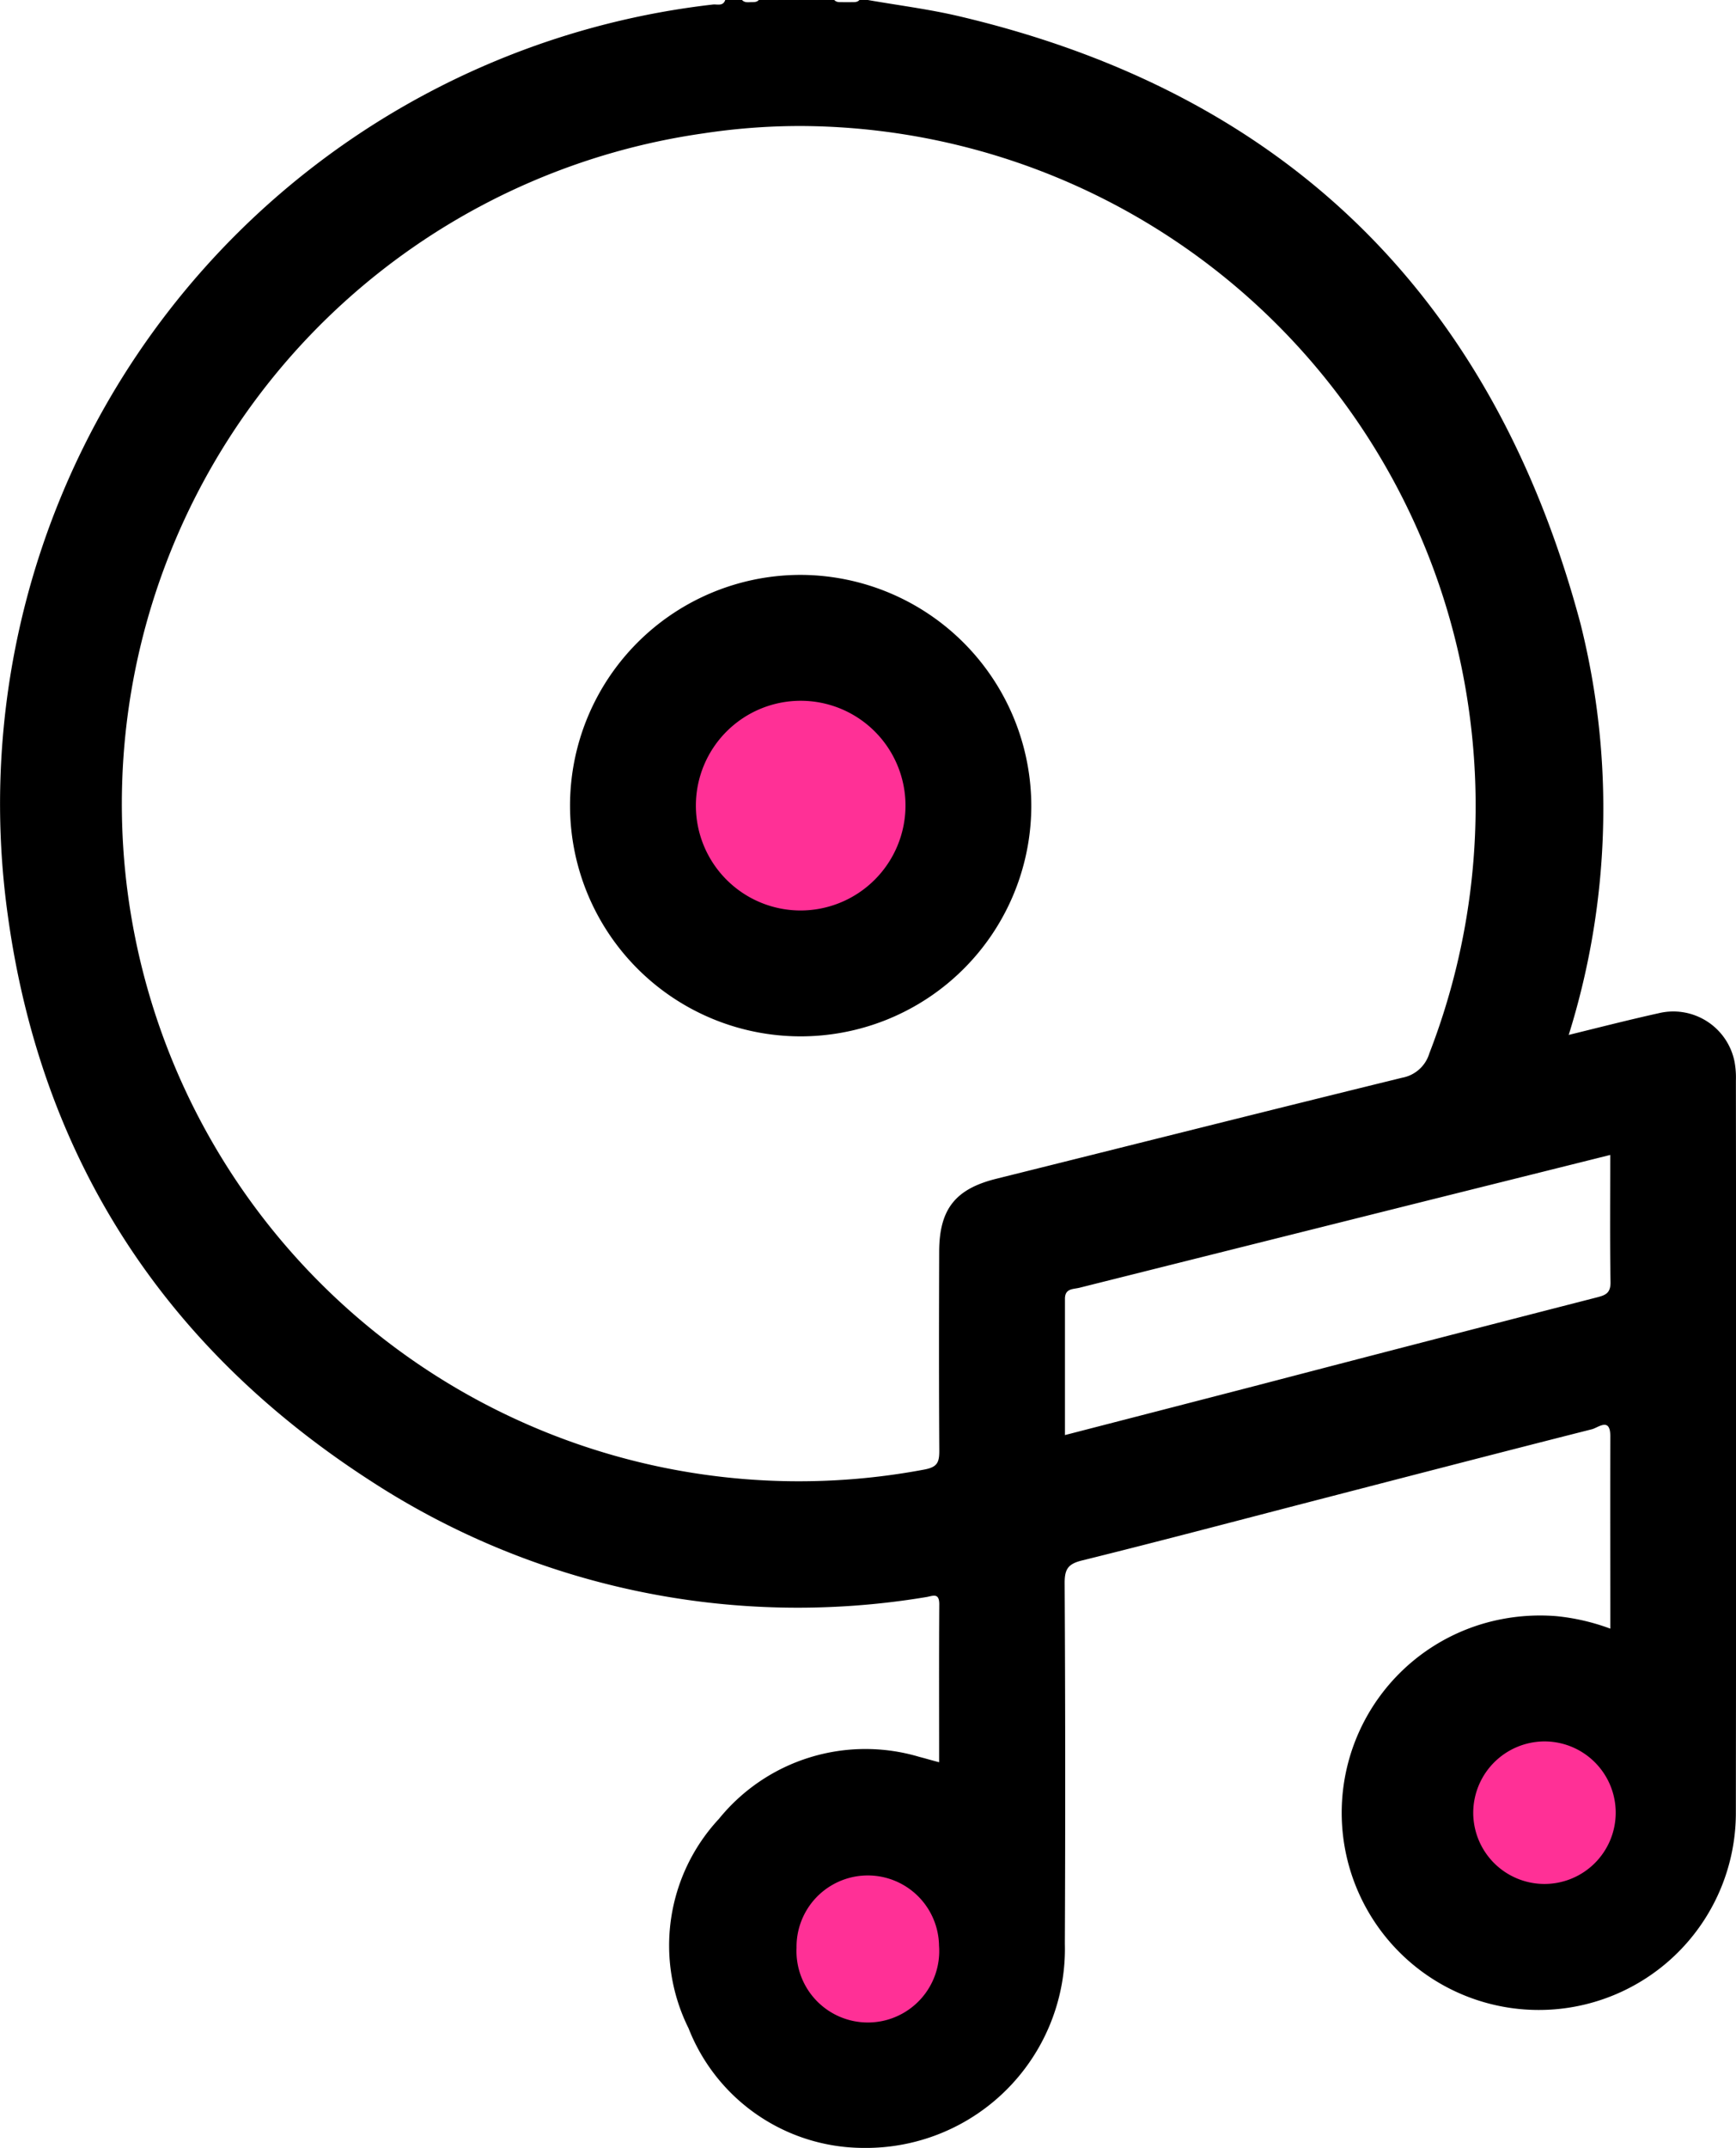 <svg xmlns="http://www.w3.org/2000/svg" width="86.825" height="107.383" viewBox="0 0 86.825 107.383">
  <g id="Group_2629" data-name="Group 2629" transform="translate(-9561.704 -3807.801)">
    <g id="Group_2628" data-name="Group 2628">
      <path id="Path_95691" data-name="Path 95691" d="M9648.524,3861.816a4.407,4.407,0,0,0-.068-.937,3.122,3.122,0,0,0-3.794-2.424c-1.473.326-2.935.7-4.5,1.085a37.91,37.91,0,0,0,.589-20.56c-4.332-16.233-14.625-26.5-31.085-30.368-1.5-.353-3.037-.545-4.557-.811h-.421c-.125.137-.292.1-.447.108h-.361c-.157-.008-.324.03-.45-.108h-3.775c-.116.129-.271.1-.419.108s-.3.021-.42-.108h-.84c-.112.33-.406.2-.622.227a40.226,40.226,0,0,0-35.263,45.511c1.667,12.151,7.812,21.6,18.077,28.249a39.148,39.148,0,0,0,27.84,5.859c.338-.05.678-.255.673.369-.017,2.61-.007,5.221-.007,7.885-.388-.1-.685-.191-.986-.267a9.433,9.433,0,0,0-10.029,3.1,9.293,9.293,0,0,0-1.517,10.468,9.418,9.418,0,0,0,8.741,5.98,9.952,9.952,0,0,0,10.079-10.211q.04-9.019-.01-18.038c0-.671.161-.944.852-1.115,3.959-.979,7.9-2.026,11.85-3.047,4.556-1.179,9.109-2.363,13.672-3.518.308-.078.919-.617.916.343-.008,3.179,0,6.358,0,9.626a10.768,10.768,0,0,0-2.7-.625,10.13,10.13,0,0,0-2.711.147,9.857,9.857,0,1,0,11.691,9.778Q9648.546,3880.167,9648.524,3861.816Zm-36.994,4.916c-2.036.507-2.848,1.509-2.854,3.641-.01,3.32-.015,6.641.006,9.961,0,.574-.095.813-.753.935a33.862,33.862,0,1,1-11.046-66.8,32.123,32.123,0,0,1,4.907-.368,33.88,33.88,0,0,1,33.364,29.078,34.246,34.246,0,0,1-1.962,17.282,1.747,1.747,0,0,1-1.357,1.218C9625.063,3863.34,9618.3,3865.047,9611.53,3866.732Zm29.984,5.944q-8.405,2.157-16.8,4.35c-3.2.83-6.408,1.656-9.747,2.519,0-2.313,0-4.563,0-6.812,0-.526.4-.473.728-.554q7.912-1.982,15.825-3.963c3.548-.888,7.1-1.771,10.719-2.676,0,2.175-.021,4.27.014,6.364C9642.26,3872.485,9641.963,3872.561,9641.515,3872.676Z"/>
      <path id="Path_95692" data-name="Path 95692" d="M9601.543,3905.174a3.563,3.563,0,0,1,7.126-.1,3.57,3.57,0,1,1-7.126.1Z" fill="#ff3096"/>
      <path id="Path_95693" data-name="Path 95693" d="M9613.284,3848.121a11.535,11.535,0,1,1-11.464-11.579A11.569,11.569,0,0,1,9613.284,3848.121Z"/>
      <path id="Path_95694" data-name="Path 95694" d="M9601.727,3853.319a5.242,5.242,0,1,1,5.265-5.248A5.253,5.253,0,0,1,9601.727,3853.319Z" fill="#ff3096"/>
    </g>
    <path id="Path_95695" data-name="Path 95695" d="M9638.92,3894.86a3.563,3.563,0,1,1-3.533,3.538A3.576,3.576,0,0,1,9638.92,3894.86Z" fill="#ff3096"/>
  </g>
</svg>
